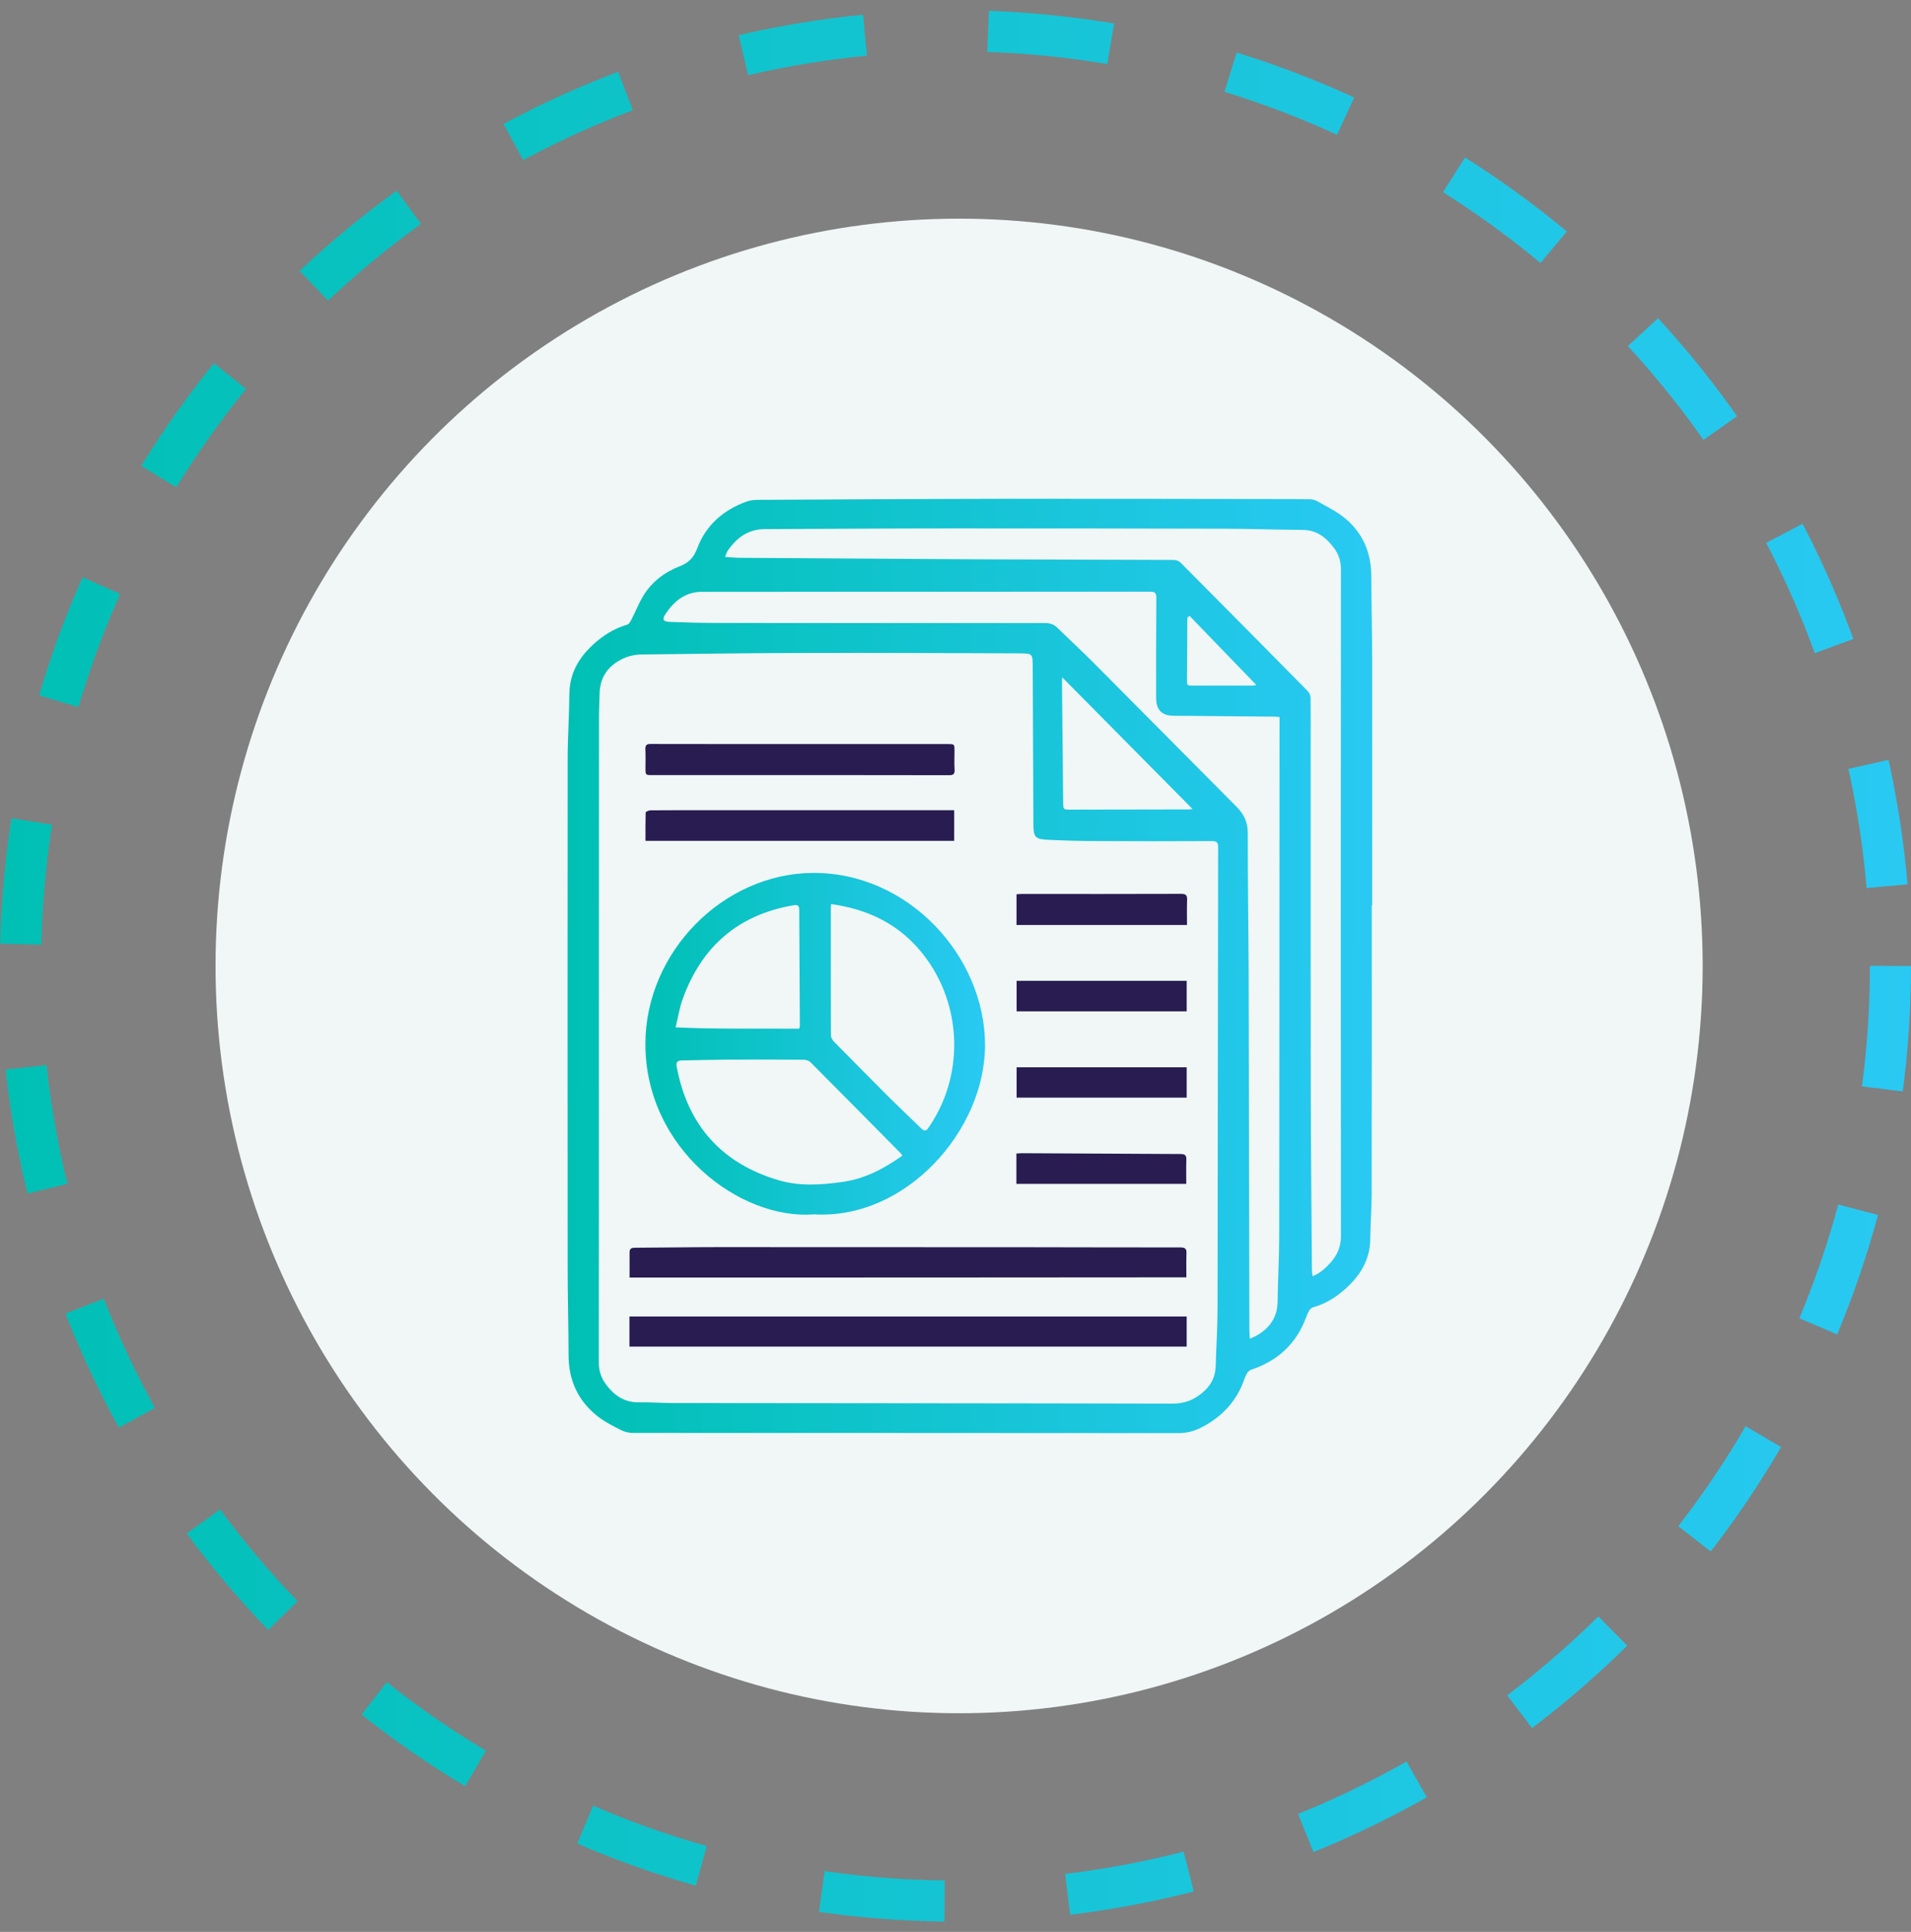 <svg width="93" height="94" viewBox="0 0 93 94" fill="none" xmlns="http://www.w3.org/2000/svg">
<rect x="0" y="0" width="93" height="94" fill="#808080" stroke="none"/>
<ellipse cx="46.675" cy="47" rx="36.186" ry="36.361" fill="#F0F7F6"/>
<g clip-path="url(#clip0_1_974)">
<path d="M66.758 44.057C66.758 48.746 66.763 53.429 66.753 58.117C66.753 58.835 66.69 59.553 66.685 60.271C66.68 61.355 66.135 62.152 65.36 62.81C64.933 63.172 64.452 63.459 63.903 63.607C63.834 63.627 63.761 63.691 63.721 63.756C63.657 63.86 63.608 63.974 63.564 64.092C63.088 65.389 62.176 66.216 60.885 66.647C60.792 66.677 60.704 66.781 60.655 66.875C60.557 67.063 60.503 67.276 60.414 67.469C59.997 68.385 59.315 69.028 58.427 69.474C58.074 69.652 57.726 69.731 57.328 69.731C48.482 69.721 39.636 69.726 30.79 69.721C30.593 69.721 30.382 69.667 30.211 69.578C29.818 69.375 29.416 69.177 29.072 68.904C28.14 68.162 27.674 67.172 27.669 65.959C27.664 64.513 27.625 63.073 27.625 61.627C27.62 53.409 27.62 45.191 27.625 36.978C27.625 35.904 27.699 34.835 27.708 33.76C27.723 32.617 28.307 31.8 29.141 31.127C29.548 30.8 30.005 30.543 30.525 30.394C30.628 30.364 30.701 30.201 30.76 30.082C30.942 29.731 31.084 29.359 31.285 29.023C31.712 28.31 32.345 27.834 33.105 27.542C33.527 27.379 33.768 27.112 33.93 26.681C34.361 25.537 35.215 24.81 36.334 24.404C36.609 24.305 36.932 24.32 37.232 24.32C41.167 24.3 45.097 24.275 49.032 24.27C53.153 24.265 57.274 24.275 61.396 24.28C62.166 24.28 62.931 24.28 63.702 24.29C63.844 24.29 64.001 24.325 64.119 24.394C64.58 24.656 65.07 24.894 65.473 25.23C66.322 25.943 66.729 26.889 66.734 28.018C66.739 29.379 66.778 30.741 66.778 32.102C66.783 36.087 66.778 40.072 66.778 44.057C66.773 44.057 66.763 44.057 66.758 44.057ZM29.146 50.082C29.151 50.082 29.151 50.082 29.146 50.082C29.146 55.483 29.151 60.889 29.141 66.29C29.141 66.706 29.259 67.048 29.494 67.365C29.892 67.899 30.387 68.241 31.084 68.231C31.624 68.221 32.163 68.266 32.703 68.266C40.813 68.276 48.924 68.276 57.034 68.296C57.495 68.296 57.897 68.197 58.275 67.944C58.805 67.593 59.144 67.132 59.163 66.464C59.188 65.533 59.252 64.602 59.252 63.672C59.266 56.191 59.266 48.706 59.281 41.226C59.281 40.983 59.207 40.924 58.977 40.924C57.098 40.934 55.214 40.934 53.334 40.924C52.54 40.919 51.75 40.899 50.96 40.859C50.386 40.83 50.297 40.721 50.292 40.151C50.278 37.587 50.268 35.023 50.258 32.453C50.253 31.8 50.258 31.795 49.591 31.79C46.171 31.78 42.756 31.76 39.337 31.77C36.628 31.775 33.925 31.81 31.216 31.845C30.922 31.849 30.608 31.914 30.338 32.038C29.622 32.364 29.195 32.924 29.18 33.75C29.175 34.122 29.151 34.493 29.151 34.864C29.146 39.939 29.146 45.013 29.146 50.082ZM35.284 27.097C35.559 27.117 35.794 27.141 36.025 27.141C40.014 27.166 44.002 27.196 47.991 27.216C51.033 27.23 54.075 27.23 57.117 27.245C57.225 27.245 57.363 27.29 57.441 27.364C59.517 29.448 61.582 31.538 63.648 33.632C63.721 33.706 63.775 33.844 63.78 33.953C63.79 34.686 63.785 35.424 63.785 36.156C63.785 41.775 63.78 47.394 63.79 53.008C63.795 55.929 63.824 58.85 63.844 61.771C63.844 61.87 63.864 61.969 63.878 62.097C64.261 61.944 64.521 61.691 64.761 61.424C65.08 61.063 65.257 60.667 65.257 60.152C65.247 49.335 65.247 38.523 65.257 27.706C65.257 27.31 65.154 26.978 64.928 26.676C64.55 26.161 64.089 25.79 63.402 25.785C62.141 25.775 60.885 25.73 59.624 25.726C55.111 25.716 50.597 25.706 46.083 25.711C43.129 25.711 40.18 25.735 37.227 25.745C36.407 25.745 35.843 26.166 35.402 26.815C35.362 26.884 35.338 26.973 35.284 27.097ZM62.264 34.884C62.151 34.879 62.068 34.869 61.989 34.869C60.36 34.854 58.736 34.84 57.108 34.825C56.533 34.82 56.264 34.538 56.264 33.948C56.264 32.33 56.259 30.716 56.273 29.097C56.273 28.864 56.219 28.79 55.979 28.79C48.713 28.795 41.441 28.795 34.175 28.795C33.361 28.795 32.811 29.235 32.389 29.874C32.208 30.146 32.271 30.25 32.61 30.26C33.331 30.285 34.047 30.31 34.769 30.31C40.131 30.315 45.494 30.32 50.857 30.315C51.102 30.315 51.288 30.379 51.465 30.552C52.039 31.117 52.633 31.661 53.202 32.231C55.528 34.562 57.839 36.909 60.164 39.241C60.537 39.612 60.724 39.998 60.724 40.538C60.719 42.825 60.758 45.107 60.768 47.394C60.782 53.162 60.792 58.929 60.802 64.692C60.802 64.825 60.817 64.964 60.822 65.137C60.944 65.083 61.028 65.053 61.101 65.013C61.769 64.647 62.166 64.122 62.176 63.32C62.191 62.241 62.254 61.162 62.254 60.078C62.264 51.761 62.264 43.449 62.269 35.132C62.279 35.057 62.269 34.983 62.264 34.884ZM51.696 32.958C51.691 33.023 51.681 33.067 51.681 33.117C51.701 35.097 51.72 37.072 51.74 39.053C51.745 39.389 51.75 39.394 52.083 39.394C54.002 39.394 55.925 39.389 57.843 39.384C57.912 39.384 57.976 39.369 58.035 39.364C55.92 37.226 53.815 35.097 51.696 32.958ZM57.892 29.968C57.858 29.993 57.829 30.018 57.794 30.042C57.789 30.082 57.78 30.122 57.78 30.161C57.775 31.166 57.775 32.171 57.765 33.181C57.765 33.359 57.858 33.359 57.986 33.359C58.977 33.359 59.963 33.359 60.954 33.359C61.008 33.359 61.057 33.344 61.141 33.33C60.041 32.191 58.967 31.082 57.892 29.968Z" fill="url(#paint0_linear_1_974)"/>
<path d="M39.621 59.087C36.01 59.374 31.403 55.889 31.408 50.8C31.408 46.324 35.196 42.502 39.558 42.473C44.189 42.443 47.923 46.502 47.938 50.839C47.943 55.013 44.076 59.349 39.621 59.087ZM43.919 56.225C43.865 56.156 43.846 56.126 43.816 56.097C42.359 54.626 40.907 53.151 39.445 51.686C39.366 51.607 39.214 51.562 39.096 51.562C37.88 51.552 36.658 51.552 35.441 51.557C34.691 51.562 33.935 51.587 33.184 51.597C32.959 51.602 32.89 51.686 32.934 51.918C33.474 54.77 35.132 56.607 37.88 57.423C38.895 57.725 39.94 57.656 40.971 57.513C42.065 57.364 43.012 56.874 43.919 56.225ZM40.446 43.988C40.441 44.062 40.431 44.111 40.431 44.161C40.431 46.23 40.426 48.3 40.436 50.369C40.436 50.473 40.509 50.602 40.583 50.681C41.505 51.617 42.428 52.552 43.355 53.478C43.846 53.963 44.351 54.433 44.842 54.913C44.974 55.047 45.077 55.037 45.175 54.884C45.215 54.819 45.259 54.76 45.298 54.701C47.001 52.092 46.775 48.602 44.758 46.23C43.63 44.898 42.158 44.23 40.446 43.988ZM32.88 49.988C34.926 50.082 36.913 50.037 38.895 50.052C38.91 49.988 38.925 49.953 38.925 49.923C38.915 48.037 38.905 46.146 38.895 44.26C38.895 44.047 38.802 44.017 38.62 44.047C35.937 44.502 34.146 46.042 33.223 48.611C33.071 49.027 33.003 49.478 32.88 49.988Z" fill="url(#paint1_linear_1_974)"/>
<path d="M30.638 62.161C30.638 61.735 30.643 61.339 30.638 60.943C30.633 60.73 30.756 60.711 30.922 60.711C32.272 60.706 33.621 60.681 34.97 60.681C39.926 60.681 44.881 60.681 49.837 60.686C52.373 60.686 54.905 60.701 57.441 60.696C57.657 60.696 57.751 60.745 57.741 60.978C57.726 61.364 57.736 61.75 57.736 62.151C48.708 62.161 39.68 62.161 30.638 62.161Z" fill="#281C51"/>
<path d="M57.75 64.057C57.75 64.547 57.75 65.022 57.75 65.522C48.718 65.522 39.69 65.522 30.633 65.522C30.633 65.047 30.633 64.562 30.633 64.057C39.66 64.057 48.688 64.057 57.75 64.057Z" fill="#281C51"/>
<path d="M38.959 36.204C41.348 36.204 43.733 36.204 46.122 36.204C46.451 36.204 46.451 36.204 46.451 36.541C46.451 36.848 46.436 37.15 46.456 37.457C46.466 37.664 46.392 37.719 46.191 37.719C44.621 37.714 43.051 37.714 41.481 37.714C38.233 37.714 34.99 37.714 31.742 37.714C31.413 37.714 31.413 37.714 31.413 37.377C31.413 37.071 31.423 36.769 31.408 36.462C31.398 36.254 31.472 36.194 31.673 36.199C33.243 36.204 34.813 36.204 36.383 36.204C37.242 36.204 38.1 36.204 38.959 36.204Z" fill="#281C51"/>
<path d="M46.436 39.423C46.436 39.943 46.436 40.418 46.436 40.913C41.436 40.913 36.447 40.913 31.413 40.913C31.413 40.453 31.408 39.992 31.422 39.537C31.422 39.497 31.565 39.433 31.643 39.428C32.615 39.418 33.591 39.423 34.563 39.423C38.429 39.423 42.3 39.423 46.166 39.423C46.25 39.423 46.328 39.423 46.436 39.423Z" fill="#281C51"/>
<path d="M49.469 45.007C49.469 44.497 49.469 44.012 49.469 43.512C49.562 43.507 49.641 43.497 49.719 43.497C52.31 43.497 54.9 43.502 57.486 43.492C57.717 43.492 57.78 43.561 57.77 43.784C57.756 44.185 57.766 44.586 57.766 45.007C54.989 45.007 52.236 45.007 49.469 45.007Z" fill="#281C51"/>
<path d="M57.751 47.722C57.751 48.217 57.751 48.702 57.751 49.207C54.998 49.207 52.246 49.207 49.474 49.207C49.474 48.727 49.474 48.236 49.474 47.722C52.226 47.722 54.983 47.722 57.751 47.722Z" fill="#281C51"/>
<path d="M57.751 51.931C57.751 52.426 57.751 52.907 57.751 53.407C54.988 53.407 52.241 53.407 49.474 53.407C49.474 52.916 49.474 52.436 49.474 51.931C52.226 51.931 54.979 51.931 57.751 51.931Z" fill="#281C51"/>
<path d="M57.73 57.602C54.973 57.602 52.226 57.602 49.463 57.602C49.463 57.106 49.463 56.631 49.463 56.126C49.552 56.121 49.64 56.111 49.728 56.111C52.304 56.126 54.875 56.141 57.451 56.151C57.662 56.151 57.74 56.206 57.735 56.423C57.721 56.809 57.73 57.196 57.73 57.602Z" fill="#281C51"/>
</g>
<circle cx="46.5" cy="47" r="45.5" stroke="url(#paint2_linear_1_974)" stroke-width="2" stroke-dasharray="6 6"/>
<defs>
<linearGradient id="paint0_linear_1_974" x1="27.621" y1="57.871" x2="66.781" y2="57.916" gradientUnits="userSpaceOnUse">
<stop stop-color="#00C0B4"/>
<stop offset="1" stop-color="#29C9F3"/>
</linearGradient>
<linearGradient id="paint1_linear_1_974" x1="31.408" y1="54.765" x2="47.938" y2="54.786" gradientUnits="userSpaceOnUse">
<stop stop-color="#00C0B4"/>
<stop offset="1" stop-color="#29C9F3"/>
</linearGradient>
<linearGradient id="paint2_linear_1_974" x1="3.53612e-07" y1="69.239" x2="93.001" y2="69.361" gradientUnits="userSpaceOnUse">
<stop stop-color="#00C0B4"/>
<stop offset="1" stop-color="#29C9F3"/>
</linearGradient>
<clipPath id="clip0_1_974">
<rect width="39.158" height="45.451" fill="white" transform="translate(27.62 24.274)"/>
</clipPath>
</defs>
</svg>
